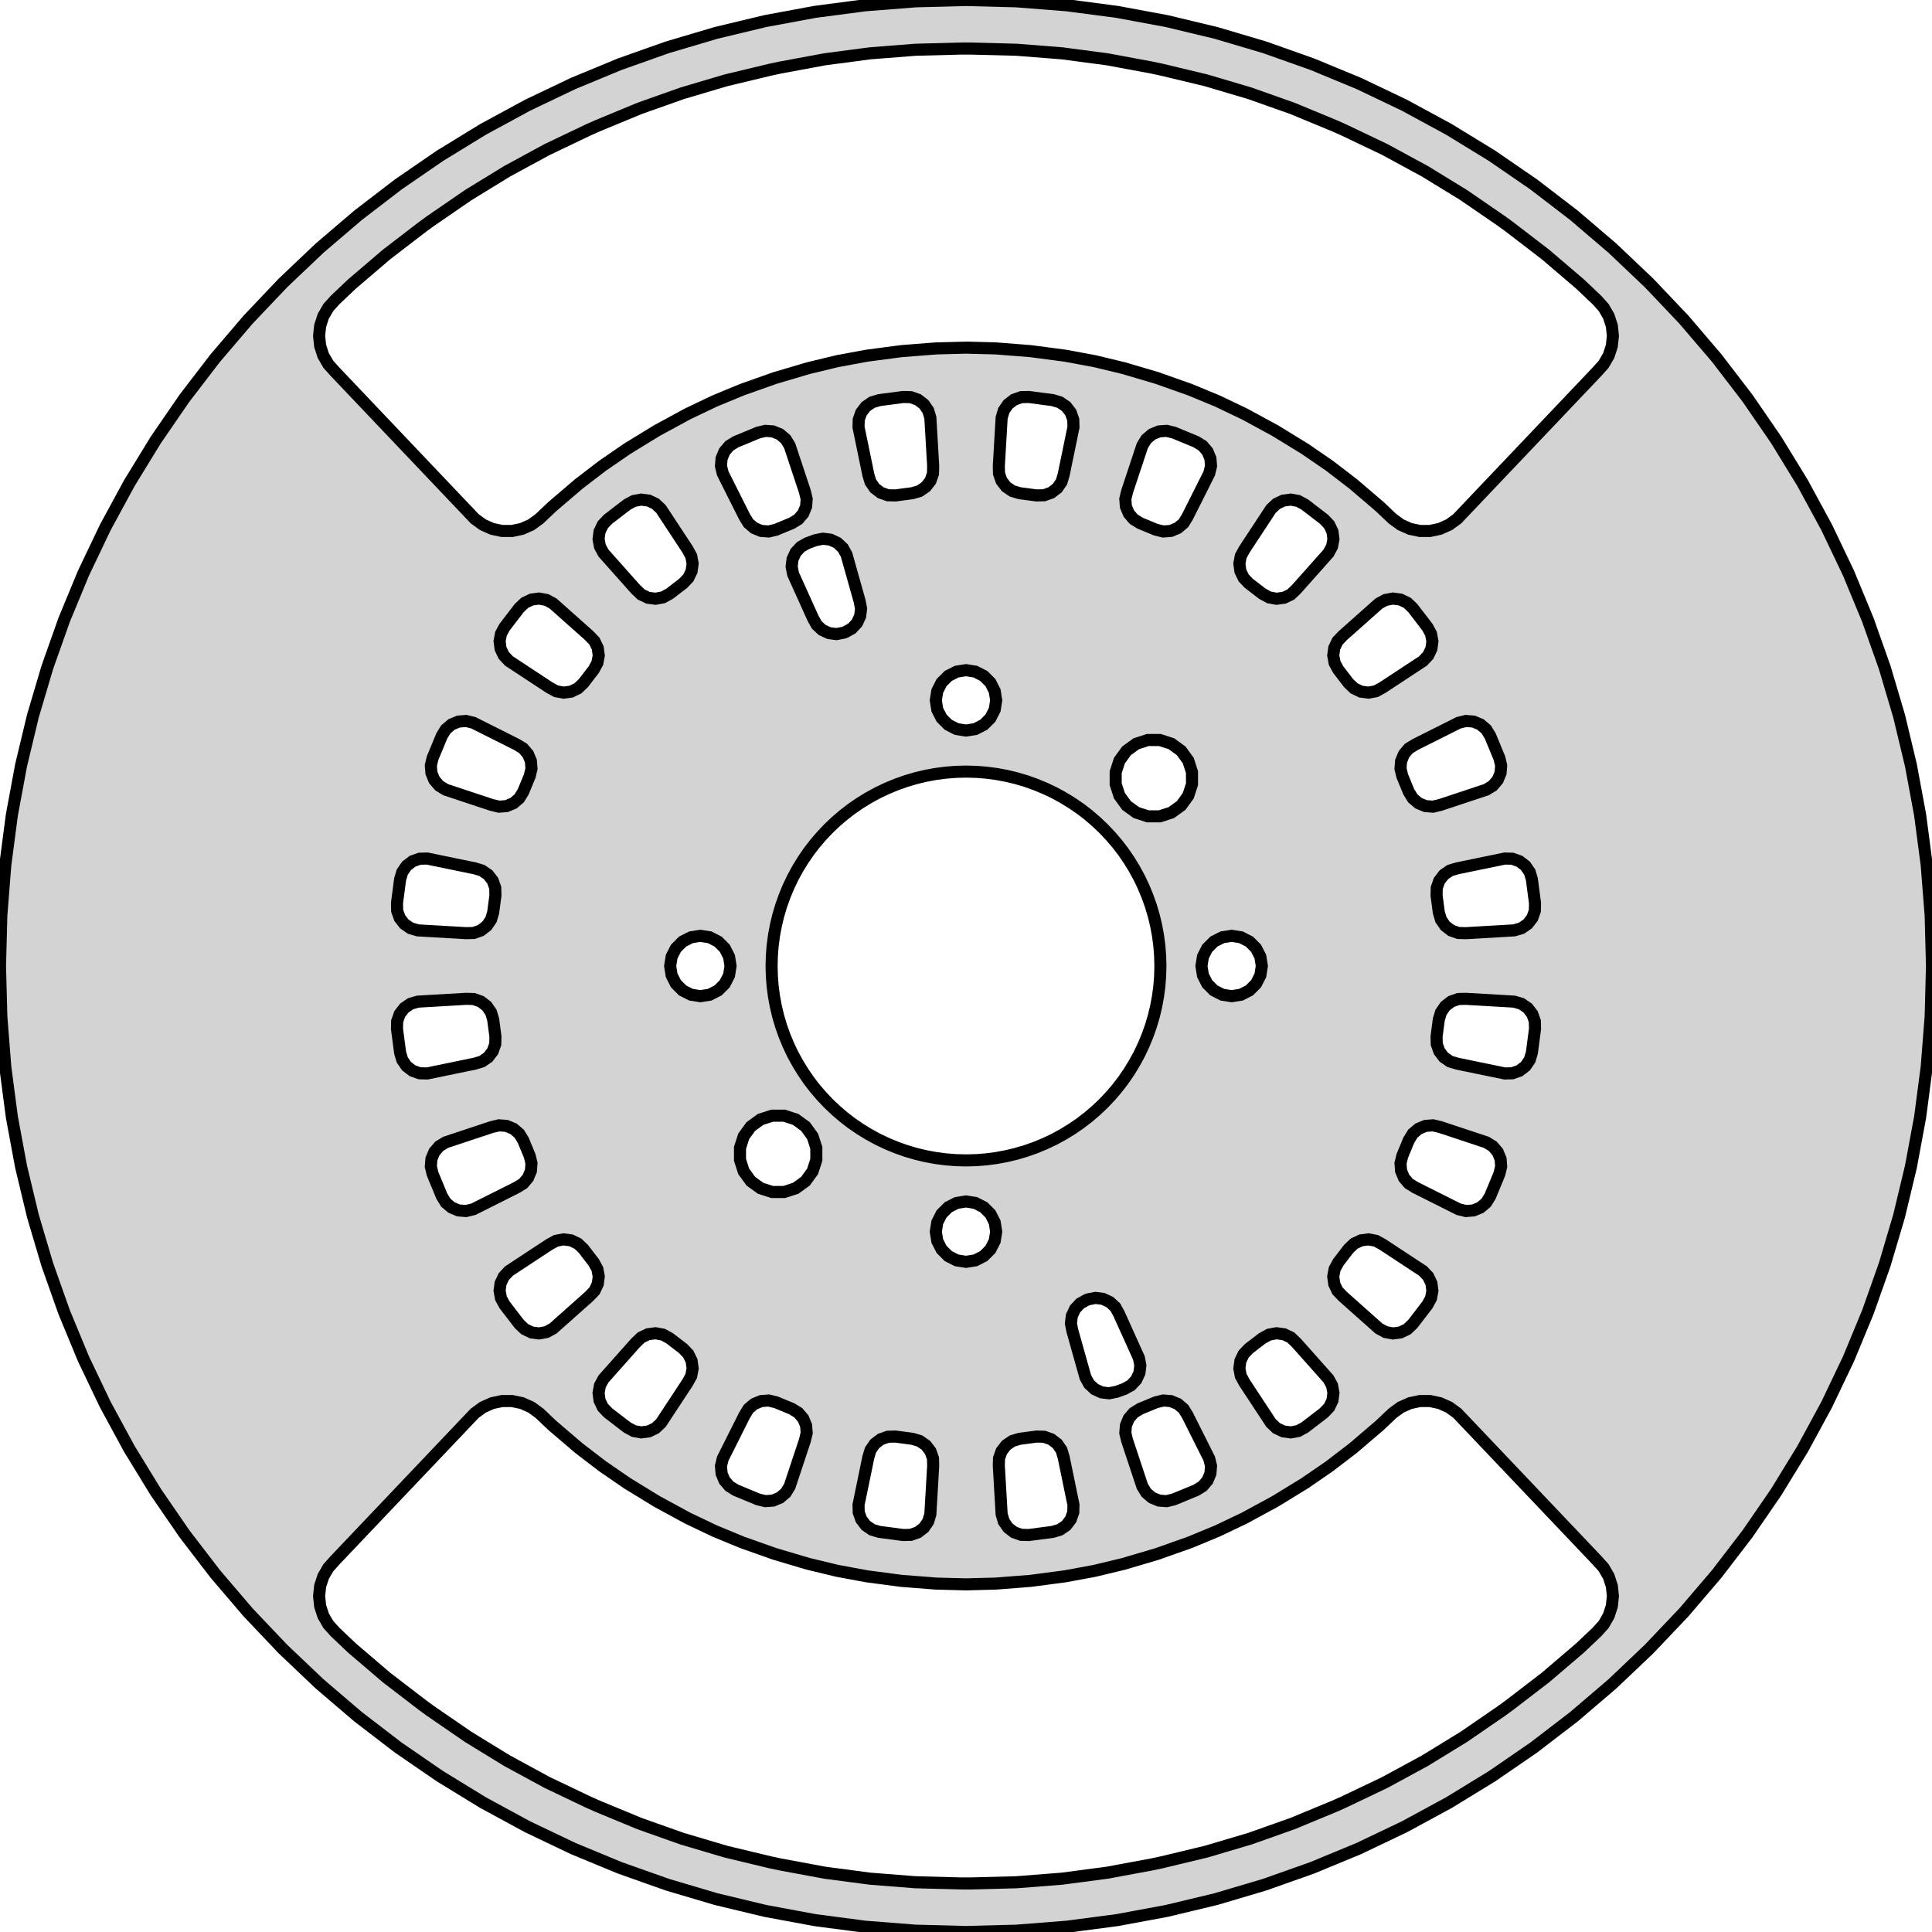 <?xml version="1.0" standalone="no"?>
<!DOCTYPE svg PUBLIC "-//W3C//DTD SVG 1.1//EN" "http://www.w3.org/Graphics/SVG/1.1/DTD/svg11.dtd">
<svg width="80mm" height="80mm" viewBox="-40 -40 80 80" xmlns="http://www.w3.org/2000/svg" version="1.1">
<title>OpenSCAD Model</title>
<path d="
M 2.093,39.945 L 4.181,39.781 L 6.257,39.508 L 8.316,39.126 L 10.353,38.637 L 12.361,38.042
 L 14.335,37.343 L 16.27,36.542 L 18.16,35.64 L 20,34.641 L 21.786,33.547 L 23.511,32.361
 L 25.173,31.086 L 26.765,29.726 L 28.284,28.284 L 29.726,26.765 L 31.086,25.173 L 32.361,23.511
 L 33.547,21.786 L 34.641,20 L 35.64,18.16 L 36.542,16.27 L 37.343,14.335 L 38.042,12.361
 L 38.637,10.353 L 39.126,8.316 L 39.508,6.257 L 39.781,4.181 L 39.945,2.093 L 40,-0
 L 39.945,-2.093 L 39.781,-4.181 L 39.508,-6.257 L 39.126,-8.316 L 38.637,-10.353 L 38.042,-12.361
 L 37.343,-14.335 L 36.542,-16.27 L 35.64,-18.16 L 34.641,-20 L 33.547,-21.786 L 32.361,-23.511
 L 31.086,-25.173 L 29.726,-26.765 L 28.284,-28.284 L 26.765,-29.726 L 25.173,-31.086 L 23.511,-32.361
 L 21.786,-33.547 L 20,-34.641 L 18.16,-35.64 L 16.27,-36.542 L 14.335,-37.343 L 12.361,-38.042
 L 10.353,-38.637 L 8.316,-39.126 L 6.257,-39.508 L 4.181,-39.781 L 2.093,-39.945 L 0,-40
 L -2.093,-39.945 L -4.181,-39.781 L -6.257,-39.508 L -8.316,-39.126 L -10.353,-38.637 L -12.361,-38.042
 L -14.335,-37.343 L -16.27,-36.542 L -18.16,-35.64 L -20,-34.641 L -21.786,-33.547 L -23.511,-32.361
 L -25.173,-31.086 L -26.765,-29.726 L -28.284,-28.284 L -29.726,-26.765 L -31.086,-25.173 L -32.361,-23.511
 L -33.547,-21.786 L -34.641,-20 L -35.64,-18.16 L -36.542,-16.27 L -37.343,-14.335 L -38.042,-12.361
 L -38.637,-10.353 L -39.126,-8.316 L -39.508,-6.257 L -39.781,-4.181 L -39.945,-2.093 L -40,-0
 L -39.945,2.093 L -39.781,4.181 L -39.508,6.257 L -39.126,8.316 L -38.637,10.353 L -38.042,12.361
 L -37.343,14.335 L -36.542,16.27 L -35.64,18.16 L -34.641,20 L -33.547,21.786 L -32.361,23.511
 L -31.086,25.173 L -29.726,26.765 L -28.284,28.284 L -26.765,29.726 L -25.173,31.086 L -23.511,32.361
 L -21.786,33.547 L -20,34.641 L -18.16,35.64 L -16.27,36.542 L -14.335,37.343 L -12.361,38.042
 L -10.353,38.637 L -8.316,39.126 L -6.257,39.508 L -4.181,39.781 L -2.093,39.945 L 0,40
 z
M -19.212,-18.014 L -19.621,-18.101 L -20.003,-18.271 L -20.341,-18.517 L -26.125,-24.605 L -26.404,-24.916
 L -26.614,-25.278 L -26.743,-25.675 L -26.787,-26.091 L -26.743,-26.507 L -26.614,-26.904 L -26.404,-27.267
 L -26.125,-27.577 L -25.427,-28.239 L -23.994,-29.463 L -22.498,-30.611 L -22.16,-30.857 L -20.607,-31.924
 L -19,-32.909 L -17.344,-33.808 L -15.643,-34.62 L -15.261,-34.79 L -13.519,-35.511 L -11.743,-36.14
 L -9.936,-36.675 L -8.103,-37.115 L -7.694,-37.202 L -5.841,-37.546 L -3.972,-37.792 L -2.093,-37.94
 L -0.209,-37.989 L 0.209,-37.989 L 2.093,-37.94 L 3.972,-37.792 L 5.841,-37.546 L 7.694,-37.202
 L 8.103,-37.115 L 9.936,-36.675 L 11.743,-36.14 L 13.519,-35.511 L 15.261,-34.79 L 15.643,-34.62
 L 17.344,-33.808 L 19,-32.909 L 20.607,-31.924 L 22.16,-30.857 L 22.498,-30.611 L 23.994,-29.463
 L 25.427,-28.239 L 26.125,-27.577 L 26.404,-27.267 L 26.614,-26.904 L 26.743,-26.507 L 26.787,-26.091
 L 26.743,-25.675 L 26.614,-25.278 L 26.404,-24.916 L 26.125,-24.605 L 20.341,-18.517 L 20.003,-18.271
 L 19.621,-18.101 L 19.212,-18.014 L 18.794,-18.014 L 18.385,-18.101 L 18.003,-18.271 L 17.665,-18.517
 L 17.13,-19.024 L 16.031,-19.963 L 15.05,-20.715 L 14.032,-21.415 L 12.8,-22.17 L 11.53,-22.86
 L 10.415,-23.392 L 9.273,-23.865 L 7.911,-24.347 L 6.525,-24.757 L 5.324,-25.046 L 4.109,-25.271
 L 2.676,-25.46 L 1.235,-25.573 L 0,-25.605 L -1.235,-25.573 L -2.676,-25.46 L -4.109,-25.271
 L -5.324,-25.046 L -6.525,-24.757 L -7.911,-24.347 L -9.273,-23.865 L -10.415,-23.392 L -11.53,-22.86
 L -12.8,-22.17 L -14.032,-21.415 L -15.05,-20.715 L -16.031,-19.963 L -17.13,-19.024 L -17.665,-18.517
 L -18.003,-18.271 L -18.385,-18.101 L -18.794,-18.014 z
M 2.22,-19.578 L 1.92,-19.667 L 1.662,-19.844 L 1.471,-20.092 L 1.367,-20.387 L 1.359,-20.7
 L 1.476,-22.701 L 1.565,-23.002 L 1.742,-23.259 L 1.99,-23.45 L 2.285,-23.554 L 2.598,-23.562
 L 3.589,-23.432 L 3.889,-23.343 L 4.147,-23.166 L 4.337,-22.918 L 4.442,-22.623 L 4.45,-22.31
 L 4.045,-20.346 L 3.956,-20.046 L 3.779,-19.788 L 3.531,-19.598 L 3.236,-19.493 L 2.923,-19.485
 z
M -3.236,-19.493 L -3.531,-19.598 L -3.779,-19.788 L -3.956,-20.046 L -4.045,-20.346 L -4.45,-22.31
 L -4.442,-22.623 L -4.337,-22.918 L -4.147,-23.166 L -3.889,-23.343 L -3.589,-23.432 L -2.598,-23.562
 L -2.285,-23.554 L -1.99,-23.45 L -1.742,-23.259 L -1.565,-23.002 L -1.476,-22.701 L -1.359,-20.7
 L -1.367,-20.387 L -1.471,-20.092 L -1.662,-19.844 L -1.92,-19.667 L -2.22,-19.578 L -2.923,-19.485
 z
M 7.867,-18.065 L 7.211,-18.336 L 6.944,-18.5 L 6.741,-18.738 L 6.621,-19.027 L 6.597,-19.338
 L 6.67,-19.643 L 7.301,-21.546 L 7.465,-21.813 L 7.703,-22.016 L 7.992,-22.136 L 8.304,-22.16
 L 8.608,-22.087 L 9.531,-21.705 L 9.798,-21.541 L 10.001,-21.303 L 10.121,-21.014 L 10.146,-20.702
 L 10.072,-20.398 L 9.173,-18.606 L 9.01,-18.339 L 8.772,-18.136 L 8.483,-18.016 L 8.171,-17.992
 z
M -8.483,-18.016 L -8.772,-18.136 L -9.01,-18.339 L -9.173,-18.606 L -10.072,-20.398 L -10.146,-20.702
 L -10.121,-21.014 L -10.001,-21.303 L -9.798,-21.541 L -9.531,-21.705 L -8.608,-22.087 L -8.304,-22.16
 L -7.992,-22.136 L -7.703,-22.016 L -7.465,-21.813 L -7.301,-21.546 L -6.67,-19.643 L -6.597,-19.338
 L -6.621,-19.027 L -6.741,-18.738 L -6.944,-18.5 L -7.211,-18.336 L -7.867,-18.065 L -8.171,-17.992
 z
M -13.167,-15.248 L -13.449,-15.382 L -13.676,-15.598 L -15.009,-17.096 L -15.158,-17.371 L -15.215,-17.679
 L -15.174,-17.989 L -15.039,-18.271 L -14.824,-18.498 L -14.031,-19.107 L -13.756,-19.256 L -13.449,-19.313
 L -13.138,-19.272 L -12.856,-19.137 L -12.629,-18.922 L -11.527,-17.247 L -11.377,-16.972 L -11.32,-16.665
 L -11.361,-16.354 L -11.496,-16.072 L -11.711,-15.845 L -12.274,-15.413 L -12.549,-15.264 L -12.857,-15.207
 z
M 12.549,-15.264 L 12.274,-15.413 L 11.711,-15.845 L 11.496,-16.072 L 11.361,-16.354 L 11.32,-16.665
 L 11.377,-16.972 L 11.527,-17.247 L 12.629,-18.922 L 12.856,-19.137 L 13.138,-19.272 L 13.449,-19.313
 L 13.756,-19.256 L 14.031,-19.107 L 14.824,-18.498 L 15.039,-18.271 L 15.174,-17.989 L 15.215,-17.679
 L 15.158,-17.371 L 15.009,-17.096 L 13.676,-15.598 L 13.449,-15.382 L 13.167,-15.248 L 12.857,-15.207
 z
M -5.671,-13.783 L -5.955,-13.915 L -6.184,-14.128 L -6.335,-14.402 L -7.16,-16.23 L -7.22,-16.537
 L -7.182,-16.848 L -7.05,-17.131 L -6.836,-17.36 L -6.563,-17.512 L -6.229,-17.633 L -5.922,-17.693
 L -5.611,-17.654 L -5.328,-17.522 L -5.099,-17.309 L -4.947,-17.035 L -4.404,-15.105 L -4.344,-14.797
 L -4.383,-14.487 L -4.515,-14.203 L -4.728,-13.975 L -5.002,-13.823 L -5.054,-13.804 L -5.361,-13.744
 z
M -16.972,-11.377 L -17.247,-11.527 L -18.922,-12.629 L -19.137,-12.856 L -19.272,-13.138 L -19.313,-13.449
 L -19.256,-13.756 L -19.107,-14.031 L -18.498,-14.824 L -18.271,-15.039 L -17.989,-15.174 L -17.679,-15.215
 L -17.371,-15.158 L -17.096,-15.009 L -15.598,-13.676 L -15.382,-13.449 L -15.248,-13.167 L -15.207,-12.857
 L -15.264,-12.549 L -15.413,-12.274 L -15.845,-11.711 L -16.072,-11.496 L -16.354,-11.361 L -16.665,-11.32
 z
M 16.354,-11.361 L 16.072,-11.496 L 15.845,-11.711 L 15.413,-12.274 L 15.264,-12.549 L 15.207,-12.857
 L 15.248,-13.167 L 15.382,-13.449 L 15.598,-13.676 L 17.096,-15.009 L 17.371,-15.158 L 17.679,-15.215
 L 17.989,-15.174 L 18.271,-15.039 L 18.498,-14.824 L 19.107,-14.031 L 19.256,-13.756 L 19.313,-13.449
 L 19.272,-13.138 L 19.137,-12.856 L 18.922,-12.629 L 17.247,-11.527 L 16.972,-11.377 L 16.665,-11.32
 z
M -0.386,-9.811 L -0.735,-9.989 L -1.011,-10.265 L -1.189,-10.614 L -1.25,-11 L -1.189,-11.386
 L -1.011,-11.735 L -0.735,-12.011 L -0.386,-12.189 L 0,-12.25 L 0.386,-12.189 L 0.735,-12.011
 L 1.011,-11.735 L 1.189,-11.386 L 1.25,-11 L 1.189,-10.614 L 1.011,-10.265 L 0.735,-9.989
 L 0.386,-9.811 L 0,-9.75 z
M -19.643,-6.67 L -21.546,-7.301 L -21.813,-7.465 L -22.016,-7.703 L -22.136,-7.992 L -22.16,-8.304
 L -22.087,-8.608 L -21.705,-9.531 L -21.541,-9.798 L -21.303,-10.001 L -21.014,-10.121 L -20.702,-10.146
 L -20.398,-10.072 L -18.606,-9.173 L -18.339,-9.01 L -18.136,-8.772 L -18.016,-8.483 L -17.992,-8.171
 L -18.065,-7.867 L -18.336,-7.211 L -18.5,-6.944 L -18.738,-6.741 L -19.027,-6.621 L -19.338,-6.597
 z
M 19.027,-6.621 L 18.738,-6.741 L 18.5,-6.944 L 18.336,-7.211 L 18.065,-7.867 L 17.992,-8.171
 L 18.016,-8.483 L 18.136,-8.772 L 18.339,-9.01 L 18.606,-9.173 L 20.398,-10.072 L 20.702,-10.146
 L 21.014,-10.121 L 21.303,-10.001 L 21.541,-9.798 L 21.705,-9.531 L 22.087,-8.608 L 22.16,-8.304
 L 22.136,-7.992 L 22.016,-7.703 L 21.813,-7.465 L 21.546,-7.301 L 19.643,-6.67 L 19.338,-6.597
 z
M 7.528,-6.198 L 7.052,-6.353 L 6.647,-6.647 L 6.353,-7.052 L 6.198,-7.528 L 6.198,-8.028
 L 6.353,-8.505 L 6.647,-8.91 L 7.052,-9.204 L 7.528,-9.358 L 8.028,-9.358 L 8.505,-9.204
 L 8.91,-8.91 L 9.204,-8.505 L 9.358,-8.028 L 9.358,-7.528 L 9.204,-7.052 L 8.91,-6.647
 L 8.505,-6.353 L 8.028,-6.198 z
M -0.421,8.039 L -0.841,8.006 L -1.259,7.951 L -1.674,7.874 L -2.083,7.776 L -2.488,7.656
 L -2.885,7.515 L -3.274,7.354 L -3.655,7.173 L -4.025,6.971 L -4.384,6.751 L -4.732,6.513
 L -5.066,6.256 L -5.386,5.982 L -5.692,5.692 L -5.982,5.386 L -6.256,5.066 L -6.513,4.732
 L -6.751,4.384 L -6.971,4.025 L -7.173,3.655 L -7.354,3.274 L -7.515,2.885 L -7.656,2.488
 L -7.776,2.083 L -7.874,1.674 L -7.951,1.259 L -8.006,0.841 L -8.039,0.421 L -8.05,-0
 L -8.039,-0.421 L -8.006,-0.841 L -7.951,-1.259 L -7.874,-1.674 L -7.776,-2.083 L -7.656,-2.488
 L -7.515,-2.885 L -7.354,-3.274 L -7.173,-3.655 L -6.971,-4.025 L -6.751,-4.384 L -6.513,-4.732
 L -6.256,-5.066 L -5.982,-5.386 L -5.692,-5.692 L -5.386,-5.982 L -5.066,-6.256 L -4.732,-6.513
 L -4.384,-6.751 L -4.025,-6.971 L -3.655,-7.173 L -3.274,-7.354 L -2.885,-7.515 L -2.488,-7.656
 L -2.083,-7.776 L -1.674,-7.874 L -1.259,-7.951 L -0.841,-8.006 L -0.421,-8.039 L 0,-8.05
 L 0.421,-8.039 L 0.841,-8.006 L 1.259,-7.951 L 1.674,-7.874 L 2.083,-7.776 L 2.488,-7.656
 L 2.885,-7.515 L 3.274,-7.354 L 3.655,-7.173 L 4.025,-6.971 L 4.384,-6.751 L 4.732,-6.513
 L 5.066,-6.256 L 5.386,-5.982 L 5.692,-5.692 L 5.982,-5.386 L 6.256,-5.066 L 6.513,-4.732
 L 6.751,-4.384 L 6.971,-4.025 L 7.173,-3.655 L 7.354,-3.274 L 7.515,-2.885 L 7.656,-2.488
 L 7.776,-2.083 L 7.874,-1.674 L 7.951,-1.259 L 8.006,-0.841 L 8.039,-0.421 L 8.05,-0
 L 8.039,0.421 L 8.006,0.841 L 7.951,1.259 L 7.874,1.674 L 7.776,2.083 L 7.656,2.488
 L 7.515,2.885 L 7.354,3.274 L 7.173,3.655 L 6.971,4.025 L 6.751,4.384 L 6.513,4.732
 L 6.256,5.066 L 5.982,5.386 L 5.692,5.692 L 5.386,5.982 L 5.066,6.256 L 4.732,6.513
 L 4.384,6.751 L 4.025,6.971 L 3.655,7.173 L 3.274,7.354 L 2.885,7.515 L 2.488,7.656
 L 2.083,7.776 L 1.674,7.874 L 1.259,7.951 L 0.841,8.006 L 0.421,8.039 L 0,8.05
 z
M -22.701,-1.476 L -23.002,-1.565 L -23.259,-1.742 L -23.45,-1.99 L -23.554,-2.285 L -23.562,-2.598
 L -23.432,-3.589 L -23.343,-3.889 L -23.166,-4.147 L -22.918,-4.337 L -22.623,-4.442 L -22.31,-4.45
 L -20.346,-4.045 L -20.046,-3.956 L -19.788,-3.779 L -19.598,-3.531 L -19.493,-3.236 L -19.485,-2.923
 L -19.578,-2.22 L -19.667,-1.92 L -19.844,-1.662 L -20.092,-1.471 L -20.387,-1.367 L -20.7,-1.359
 z
M 20.387,-1.367 L 20.092,-1.471 L 19.844,-1.662 L 19.667,-1.92 L 19.578,-2.22 L 19.485,-2.923
 L 19.493,-3.236 L 19.598,-3.531 L 19.788,-3.779 L 20.046,-3.956 L 20.346,-4.045 L 22.31,-4.45
 L 22.623,-4.442 L 22.918,-4.337 L 23.166,-4.147 L 23.343,-3.889 L 23.432,-3.589 L 23.562,-2.598
 L 23.554,-2.285 L 23.45,-1.99 L 23.259,-1.742 L 23.002,-1.565 L 22.701,-1.476 L 20.7,-1.359
 z
M 10.614,1.189 L 10.265,1.011 L 9.989,0.735 L 9.811,0.386 L 9.75,-0 L 9.811,-0.386
 L 9.989,-0.735 L 10.265,-1.011 L 10.614,-1.189 L 11,-1.25 L 11.386,-1.189 L 11.735,-1.011
 L 12.011,-0.735 L 12.189,-0.386 L 12.25,-0 L 12.189,0.386 L 12.011,0.735 L 11.735,1.011
 L 11.386,1.189 L 11,1.25 z
M -11.386,1.189 L -11.735,1.011 L -12.011,0.735 L -12.189,0.386 L -12.25,-0 L -12.189,-0.386
 L -12.011,-0.735 L -11.735,-1.011 L -11.386,-1.189 L -11,-1.25 L -10.614,-1.189 L -10.265,-1.011
 L -9.989,-0.735 L -9.811,-0.386 L -9.75,-0 L -9.811,0.386 L -9.989,0.735 L -10.265,1.011
 L -10.614,1.189 L -11,1.25 z
M -22.623,4.442 L -22.918,4.337 L -23.166,4.147 L -23.343,3.889 L -23.432,3.589 L -23.562,2.598
 L -23.554,2.285 L -23.45,1.99 L -23.259,1.742 L -23.002,1.565 L -22.701,1.476 L -20.7,1.359
 L -20.387,1.367 L -20.092,1.471 L -19.844,1.662 L -19.667,1.92 L -19.578,2.22 L -19.485,2.923
 L -19.493,3.236 L -19.598,3.531 L -19.788,3.779 L -20.046,3.956 L -20.346,4.045 L -22.31,4.45
 z
M 20.346,4.045 L 20.046,3.956 L 19.788,3.779 L 19.598,3.531 L 19.493,3.236 L 19.485,2.923
 L 19.578,2.22 L 19.667,1.92 L 19.844,1.662 L 20.092,1.471 L 20.387,1.367 L 20.7,1.359
 L 22.701,1.476 L 23.002,1.565 L 23.259,1.742 L 23.45,1.99 L 23.554,2.285 L 23.562,2.598
 L 23.432,3.589 L 23.343,3.889 L 23.166,4.147 L 22.918,4.337 L 22.623,4.442 L 22.31,4.45
 z
M -8.028,9.358 L -8.505,9.204 L -8.91,8.91 L -9.204,8.505 L -9.358,8.028 L -9.358,7.528
 L -9.204,7.052 L -8.91,6.647 L -8.505,6.353 L -8.028,6.198 L -7.528,6.198 L -7.052,6.353
 L -6.647,6.647 L -6.353,7.052 L -6.198,7.528 L -6.198,8.028 L -6.353,8.505 L -6.647,8.91
 L -7.052,9.204 L -7.528,9.358 z
M -21.014,10.121 L -21.303,10.001 L -21.541,9.798 L -21.705,9.531 L -22.087,8.608 L -22.16,8.304
 L -22.136,7.992 L -22.016,7.703 L -21.813,7.465 L -21.546,7.301 L -19.643,6.67 L -19.338,6.597
 L -19.027,6.621 L -18.738,6.741 L -18.5,6.944 L -18.336,7.211 L -18.065,7.867 L -17.992,8.171
 L -18.016,8.483 L -18.136,8.772 L -18.339,9.01 L -18.606,9.173 L -20.398,10.072 L -20.702,10.146
 z
M 20.398,10.072 L 18.606,9.173 L 18.339,9.01 L 18.136,8.772 L 18.016,8.483 L 17.992,8.171
 L 18.065,7.867 L 18.336,7.211 L 18.5,6.944 L 18.738,6.741 L 19.027,6.621 L 19.338,6.597
 L 19.643,6.67 L 21.546,7.301 L 21.813,7.465 L 22.016,7.703 L 22.136,7.992 L 22.16,8.304
 L 22.087,8.608 L 21.705,9.531 L 21.541,9.798 L 21.303,10.001 L 21.014,10.121 L 20.702,10.146
 z
M -0.386,12.189 L -0.735,12.011 L -1.011,11.735 L -1.189,11.386 L -1.25,11 L -1.189,10.614
 L -1.011,10.265 L -0.735,9.989 L -0.386,9.811 L 0,9.75 L 0.386,9.811 L 0.735,9.989
 L 1.011,10.265 L 1.189,10.614 L 1.25,11 L 1.189,11.386 L 1.011,11.735 L 0.735,12.011
 L 0.386,12.189 L 0,12.25 z
M 17.371,15.158 L 17.096,15.009 L 15.598,13.676 L 15.382,13.449 L 15.248,13.167 L 15.207,12.857
 L 15.264,12.549 L 15.413,12.274 L 15.845,11.711 L 16.072,11.496 L 16.354,11.361 L 16.665,11.32
 L 16.972,11.377 L 17.247,11.527 L 18.922,12.629 L 19.137,12.856 L 19.272,13.138 L 19.313,13.449
 L 19.256,13.756 L 19.107,14.031 L 18.498,14.824 L 18.271,15.039 L 17.989,15.174 L 17.679,15.215
 z
M -17.989,15.174 L -18.271,15.039 L -18.498,14.824 L -19.107,14.031 L -19.256,13.756 L -19.313,13.449
 L -19.272,13.138 L -19.137,12.856 L -18.922,12.629 L -17.247,11.527 L -16.972,11.377 L -16.665,11.32
 L -16.354,11.361 L -16.072,11.496 L -15.845,11.711 L -15.413,12.274 L -15.264,12.549 L -15.207,12.857
 L -15.248,13.167 L -15.382,13.449 L -15.598,13.676 L -17.096,15.009 L -17.371,15.158 L -17.679,15.215
 z
M 5.611,17.654 L 5.328,17.522 L 5.099,17.309 L 4.947,17.035 L 4.404,15.105 L 4.344,14.797
 L 4.383,14.487 L 4.515,14.203 L 4.728,13.975 L 5.002,13.823 L 5.054,13.804 L 5.361,13.744
 L 5.671,13.783 L 5.955,13.915 L 6.184,14.128 L 6.335,14.402 L 7.16,16.23 L 7.22,16.537
 L 7.182,16.848 L 7.05,17.131 L 6.836,17.36 L 6.563,17.512 L 6.229,17.633 L 5.922,17.693
 z
M 13.138,19.272 L 12.856,19.137 L 12.629,18.922 L 11.527,17.247 L 11.377,16.972 L 11.32,16.665
 L 11.361,16.354 L 11.496,16.072 L 11.711,15.845 L 12.274,15.413 L 12.549,15.264 L 12.857,15.207
 L 13.167,15.248 L 13.449,15.382 L 13.676,15.598 L 15.009,17.096 L 15.158,17.371 L 15.215,17.679
 L 15.174,17.989 L 15.039,18.271 L 14.824,18.498 L 14.031,19.107 L 13.756,19.256 L 13.449,19.313
 z
M -13.756,19.256 L -14.031,19.107 L -14.824,18.498 L -15.039,18.271 L -15.174,17.989 L -15.215,17.679
 L -15.158,17.371 L -15.009,17.096 L -13.676,15.598 L -13.449,15.382 L -13.167,15.248 L -12.857,15.207
 L -12.549,15.264 L -12.274,15.413 L -11.711,15.845 L -11.496,16.072 L -11.361,16.354 L -11.32,16.665
 L -11.377,16.972 L -11.527,17.247 L -12.629,18.922 L -12.856,19.137 L -13.138,19.272 L -13.449,19.313
 z
M 7.992,22.136 L 7.703,22.016 L 7.465,21.813 L 7.301,21.546 L 6.67,19.643 L 6.597,19.338
 L 6.621,19.027 L 6.741,18.738 L 6.944,18.5 L 7.211,18.336 L 7.867,18.065 L 8.171,17.992
 L 8.483,18.016 L 8.772,18.136 L 9.01,18.339 L 9.173,18.606 L 10.072,20.398 L 10.146,20.702
 L 10.121,21.014 L 10.001,21.303 L 9.798,21.541 L 9.531,21.705 L 8.608,22.087 L 8.304,22.16
 z
M -8.608,22.087 L -9.531,21.705 L -9.798,21.541 L -10.001,21.303 L -10.121,21.014 L -10.146,20.702
 L -10.072,20.398 L -9.173,18.606 L -9.01,18.339 L -8.772,18.136 L -8.483,18.016 L -8.171,17.992
 L -7.867,18.065 L -7.211,18.336 L -6.944,18.5 L -6.741,18.738 L -6.621,19.027 L -6.597,19.338
 L -6.67,19.643 L -7.301,21.546 L -7.465,21.813 L -7.703,22.016 L -7.992,22.136 L -8.304,22.16
 z
M -0.209,37.989 L -2.093,37.94 L -3.972,37.792 L -5.841,37.546 L -7.694,37.202 L -8.103,37.115
 L -9.936,36.675 L -11.743,36.14 L -13.519,35.511 L -15.261,34.79 L -15.643,34.62 L -17.344,33.808
 L -19,32.909 L -20.607,31.924 L -22.16,30.857 L -22.498,30.611 L -23.994,29.463 L -25.427,28.239
 L -26.125,27.577 L -26.404,27.267 L -26.614,26.904 L -26.743,26.507 L -26.787,26.091 L -26.743,25.675
 L -26.614,25.278 L -26.404,24.916 L -26.125,24.605 L -20.341,18.517 L -20.003,18.271 L -19.621,18.101
 L -19.212,18.014 L -18.794,18.014 L -18.385,18.101 L -18.003,18.271 L -17.665,18.517 L -17.13,19.024
 L -16.031,19.963 L -15.05,20.715 L -14.032,21.415 L -12.8,22.17 L -11.53,22.86 L -10.415,23.392
 L -9.273,23.865 L -7.911,24.347 L -6.525,24.757 L -5.324,25.046 L -4.109,25.271 L -2.676,25.46
 L -1.235,25.573 L 0,25.605 L 1.235,25.573 L 2.676,25.46 L 4.109,25.271 L 5.324,25.046
 L 6.525,24.757 L 7.911,24.347 L 9.273,23.865 L 10.415,23.392 L 11.53,22.86 L 12.8,22.17
 L 14.032,21.415 L 15.05,20.715 L 16.031,19.963 L 17.13,19.024 L 17.665,18.517 L 18.003,18.271
 L 18.385,18.101 L 18.794,18.014 L 19.212,18.014 L 19.621,18.101 L 20.003,18.271 L 20.341,18.517
 L 26.125,24.605 L 26.404,24.916 L 26.614,25.278 L 26.743,25.675 L 26.787,26.091 L 26.743,26.507
 L 26.614,26.904 L 26.404,27.267 L 26.125,27.577 L 25.427,28.239 L 23.994,29.463 L 22.498,30.611
 L 22.16,30.857 L 20.607,31.924 L 19,32.909 L 17.344,33.808 L 15.643,34.62 L 15.261,34.79
 L 13.519,35.511 L 11.743,36.14 L 9.936,36.675 L 8.103,37.115 L 7.694,37.202 L 5.841,37.546
 L 3.972,37.792 L 2.093,37.94 L 0.209,37.989 z
M -3.589,23.432 L -3.889,23.343 L -4.147,23.166 L -4.337,22.918 L -4.442,22.623 L -4.45,22.31
 L -4.045,20.346 L -3.956,20.046 L -3.779,19.788 L -3.531,19.598 L -3.236,19.493 L -2.923,19.485
 L -2.22,19.578 L -1.92,19.667 L -1.662,19.844 L -1.471,20.092 L -1.367,20.387 L -1.359,20.7
 L -1.476,22.701 L -1.565,23.002 L -1.742,23.259 L -1.99,23.45 L -2.285,23.554 L -2.598,23.562
 z
M 2.285,23.554 L 1.99,23.45 L 1.742,23.259 L 1.565,23.002 L 1.476,22.701 L 1.359,20.7
 L 1.367,20.387 L 1.471,20.092 L 1.662,19.844 L 1.92,19.667 L 2.22,19.578 L 2.923,19.485
 L 3.236,19.493 L 3.531,19.598 L 3.779,19.788 L 3.956,20.046 L 4.045,20.346 L 4.45,22.31
 L 4.442,22.623 L 4.337,22.918 L 4.147,23.166 L 3.889,23.343 L 3.589,23.432 L 2.598,23.562
 z
" stroke="black" fill="lightgray" stroke-width="0.5"/>
</svg>
